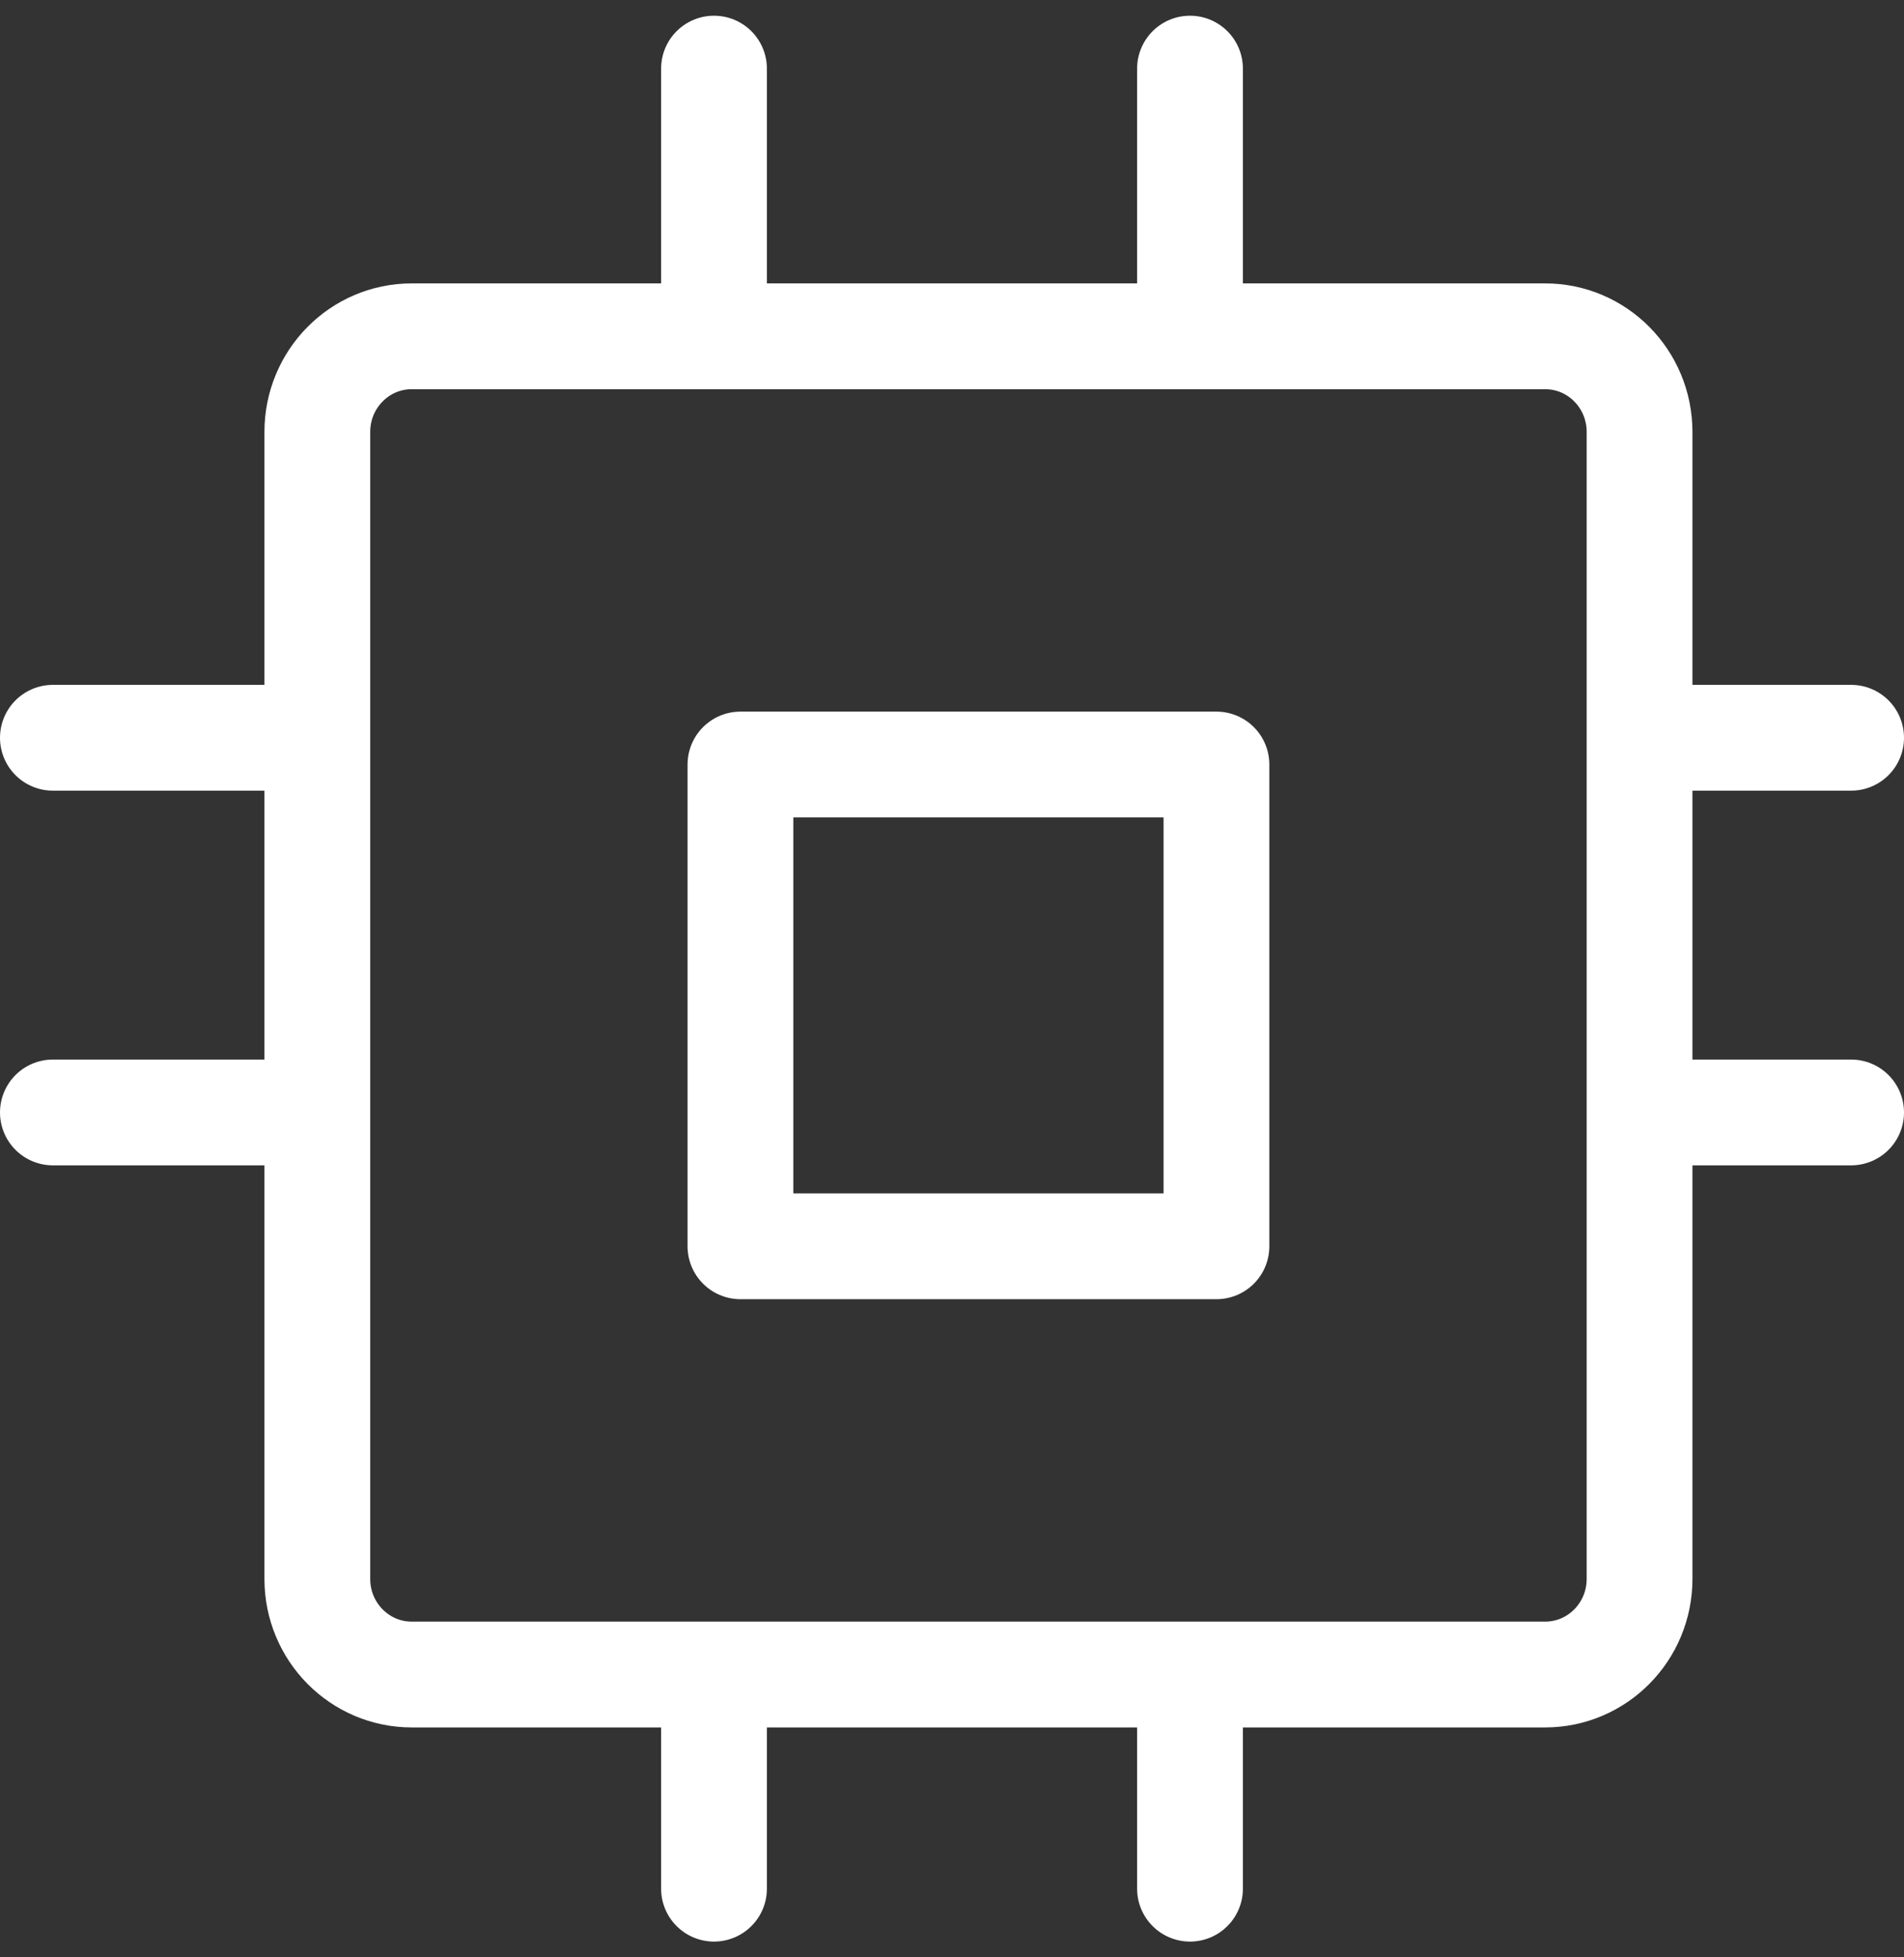 <?xml version="1.0" encoding="UTF-8"?>
<svg width="36px" height="37px" viewBox="0 0 36 37" version="1.1" xmlns="http://www.w3.org/2000/svg" xmlns:xlink="http://www.w3.org/1999/xlink">
    <rect x="0" y="0" width="36" height="37" fill="#333333" stroke="none"/>
    <!-- Generator: Sketch 61.1 (89650) - https://sketch.com -->
    <title>svg/white/cpu</title>
    <desc>Created with Sketch.</desc>
    <g id="**-Sticker-Sheets" stroke="none" stroke-width="1" fill="none" fill-rule="evenodd" stroke-linecap="round" stroke-linejoin="round">
        <g id="sticker-sheet--all--page-2" transform="translate(-863, -3254)" stroke="#FFFFFF" stroke-width="2">
            <g id="icon-preview-row-copy-83" transform="translate(0, 3230)">
                <g id="Icon-Row">
                    <g id="cpu" transform="translate(857, 18.214)">
                        <path d="M13.786,12.143 L35.214,12.143 C36.201,12.143 37,12.952 37,13.95 L37,35.634 C37,36.631 36.201,37.44 35.214,37.44 L13.786,37.44 C12.799,37.44 12,36.631 12,35.634 L12,13.95 C12,12.952 12.799,12.143 13.786,12.143 Z M20,20.238 L29,20.238 L29,29.345 L20,29.345 L20,20.238 Z M19.5,7.083 L19.5,11.131 L19.5,7.083 Z M28.5,7.083 L28.5,11.131 L28.5,7.083 Z M19.5,37.44 L19.5,41.488 L19.5,37.44 Z M28.5,37.44 L28.5,41.488 L28.5,37.44 Z M37,19.732 L41,19.732 L37,19.732 Z M37,26.815 L41,26.815 L37,26.815 Z M7,19.732 L11,19.732 L7,19.732 Z M7,26.815 L11,26.815 L7,26.815 Z"></path>
                    </g>
                </g>
            </g>
        </g>
    </g>
</svg>
